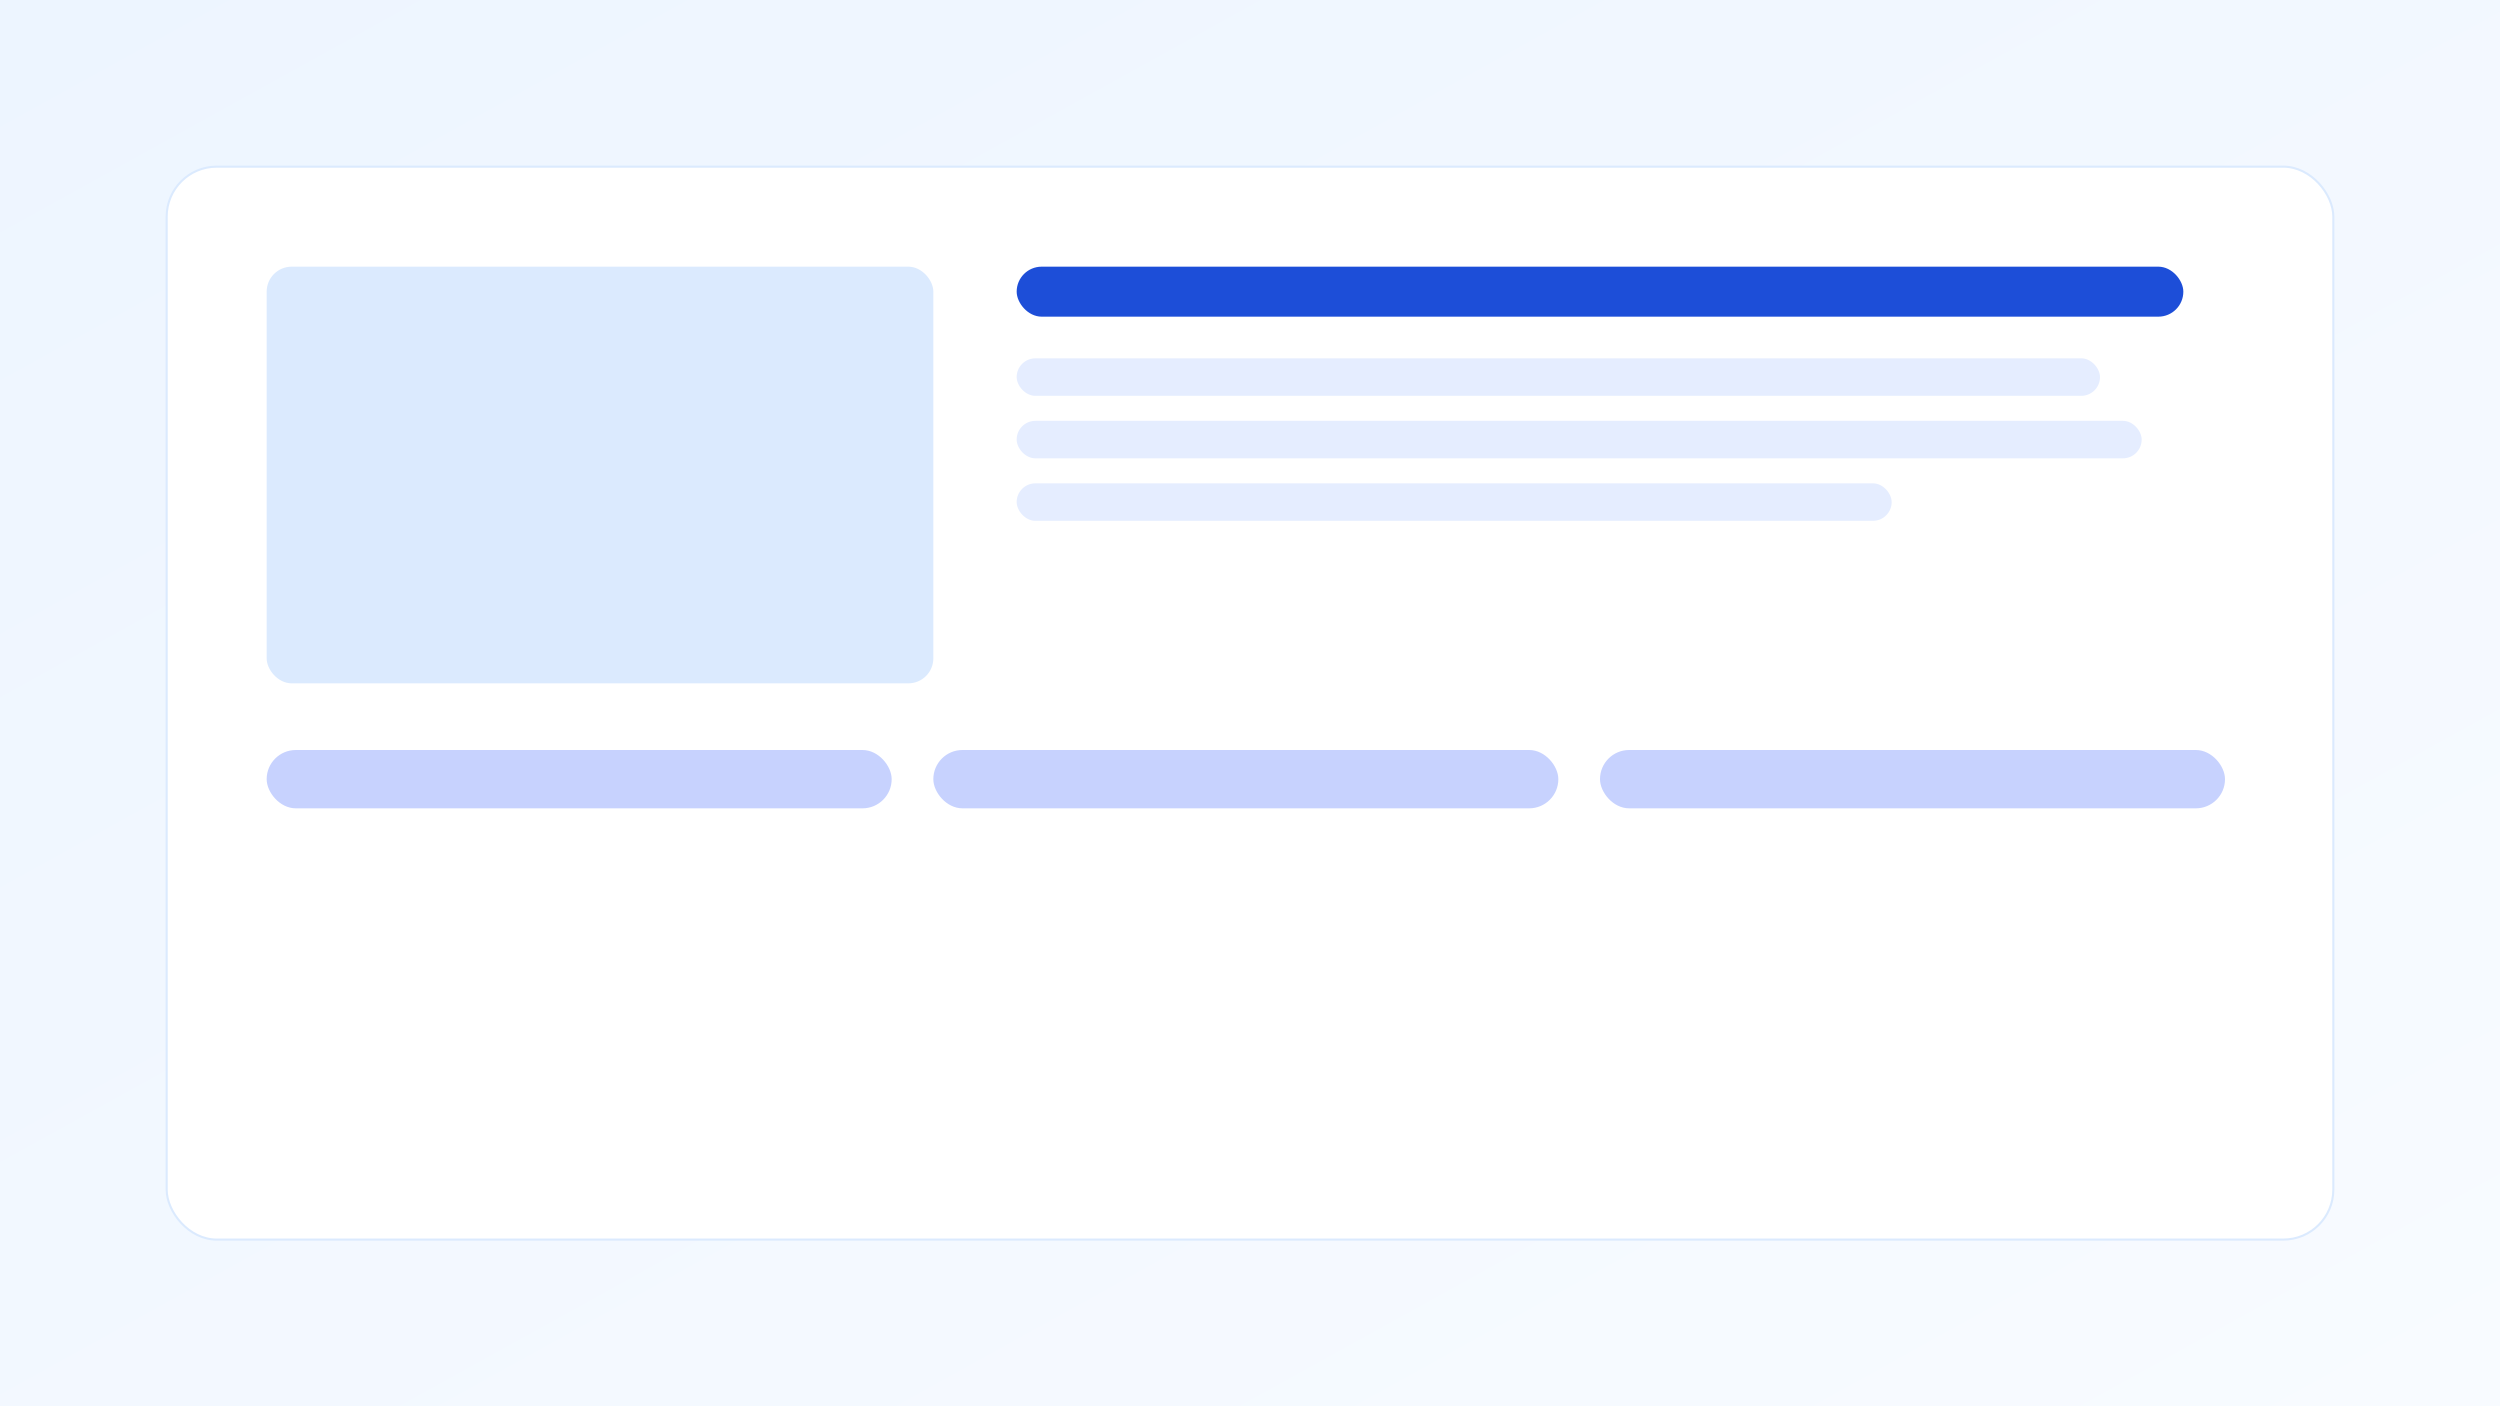 <svg xmlns="http://www.w3.org/2000/svg" width="1200" height="675" aria-label="Top 5 GIF Optimization Tips - EasyGIFMaker" viewBox="0 0 1200 675"><rect x="0" y="0" width="1200" height="675" fill="#333333" stroke="none"/><defs><linearGradient id="g3" x1="0" x2="1" y1="0" y2="1"><stop offset="0" stop-color="#edf5ff"/><stop offset="1" stop-color="#f8fbff"/></linearGradient></defs><path fill="url(#g3)" d="M0 0H1200V675H0z"/><g transform="translate(80 80)"><rect width="1040" height="515" fill="#fff" stroke="#dbeafe" rx="24"/><g transform="translate(48 48)"><rect width="320" height="200" fill="#dbeafe" rx="12"/><rect width="560" height="24" x="360" fill="#1d4ed8" rx="12"/><rect width="520" height="18" x="360" y="44" fill="#e5edff" rx="9"/><rect width="540" height="18" x="360" y="74" fill="#e5edff" rx="9"/><rect width="420" height="18" x="360" y="104" fill="#e5edff" rx="9"/></g><g fill="#c7d2fe" transform="translate(48 280)"><rect width="300" height="28" rx="14"/><rect width="300" height="28" x="320" rx="14"/><rect width="300" height="28" x="640" rx="14"/></g></g></svg>